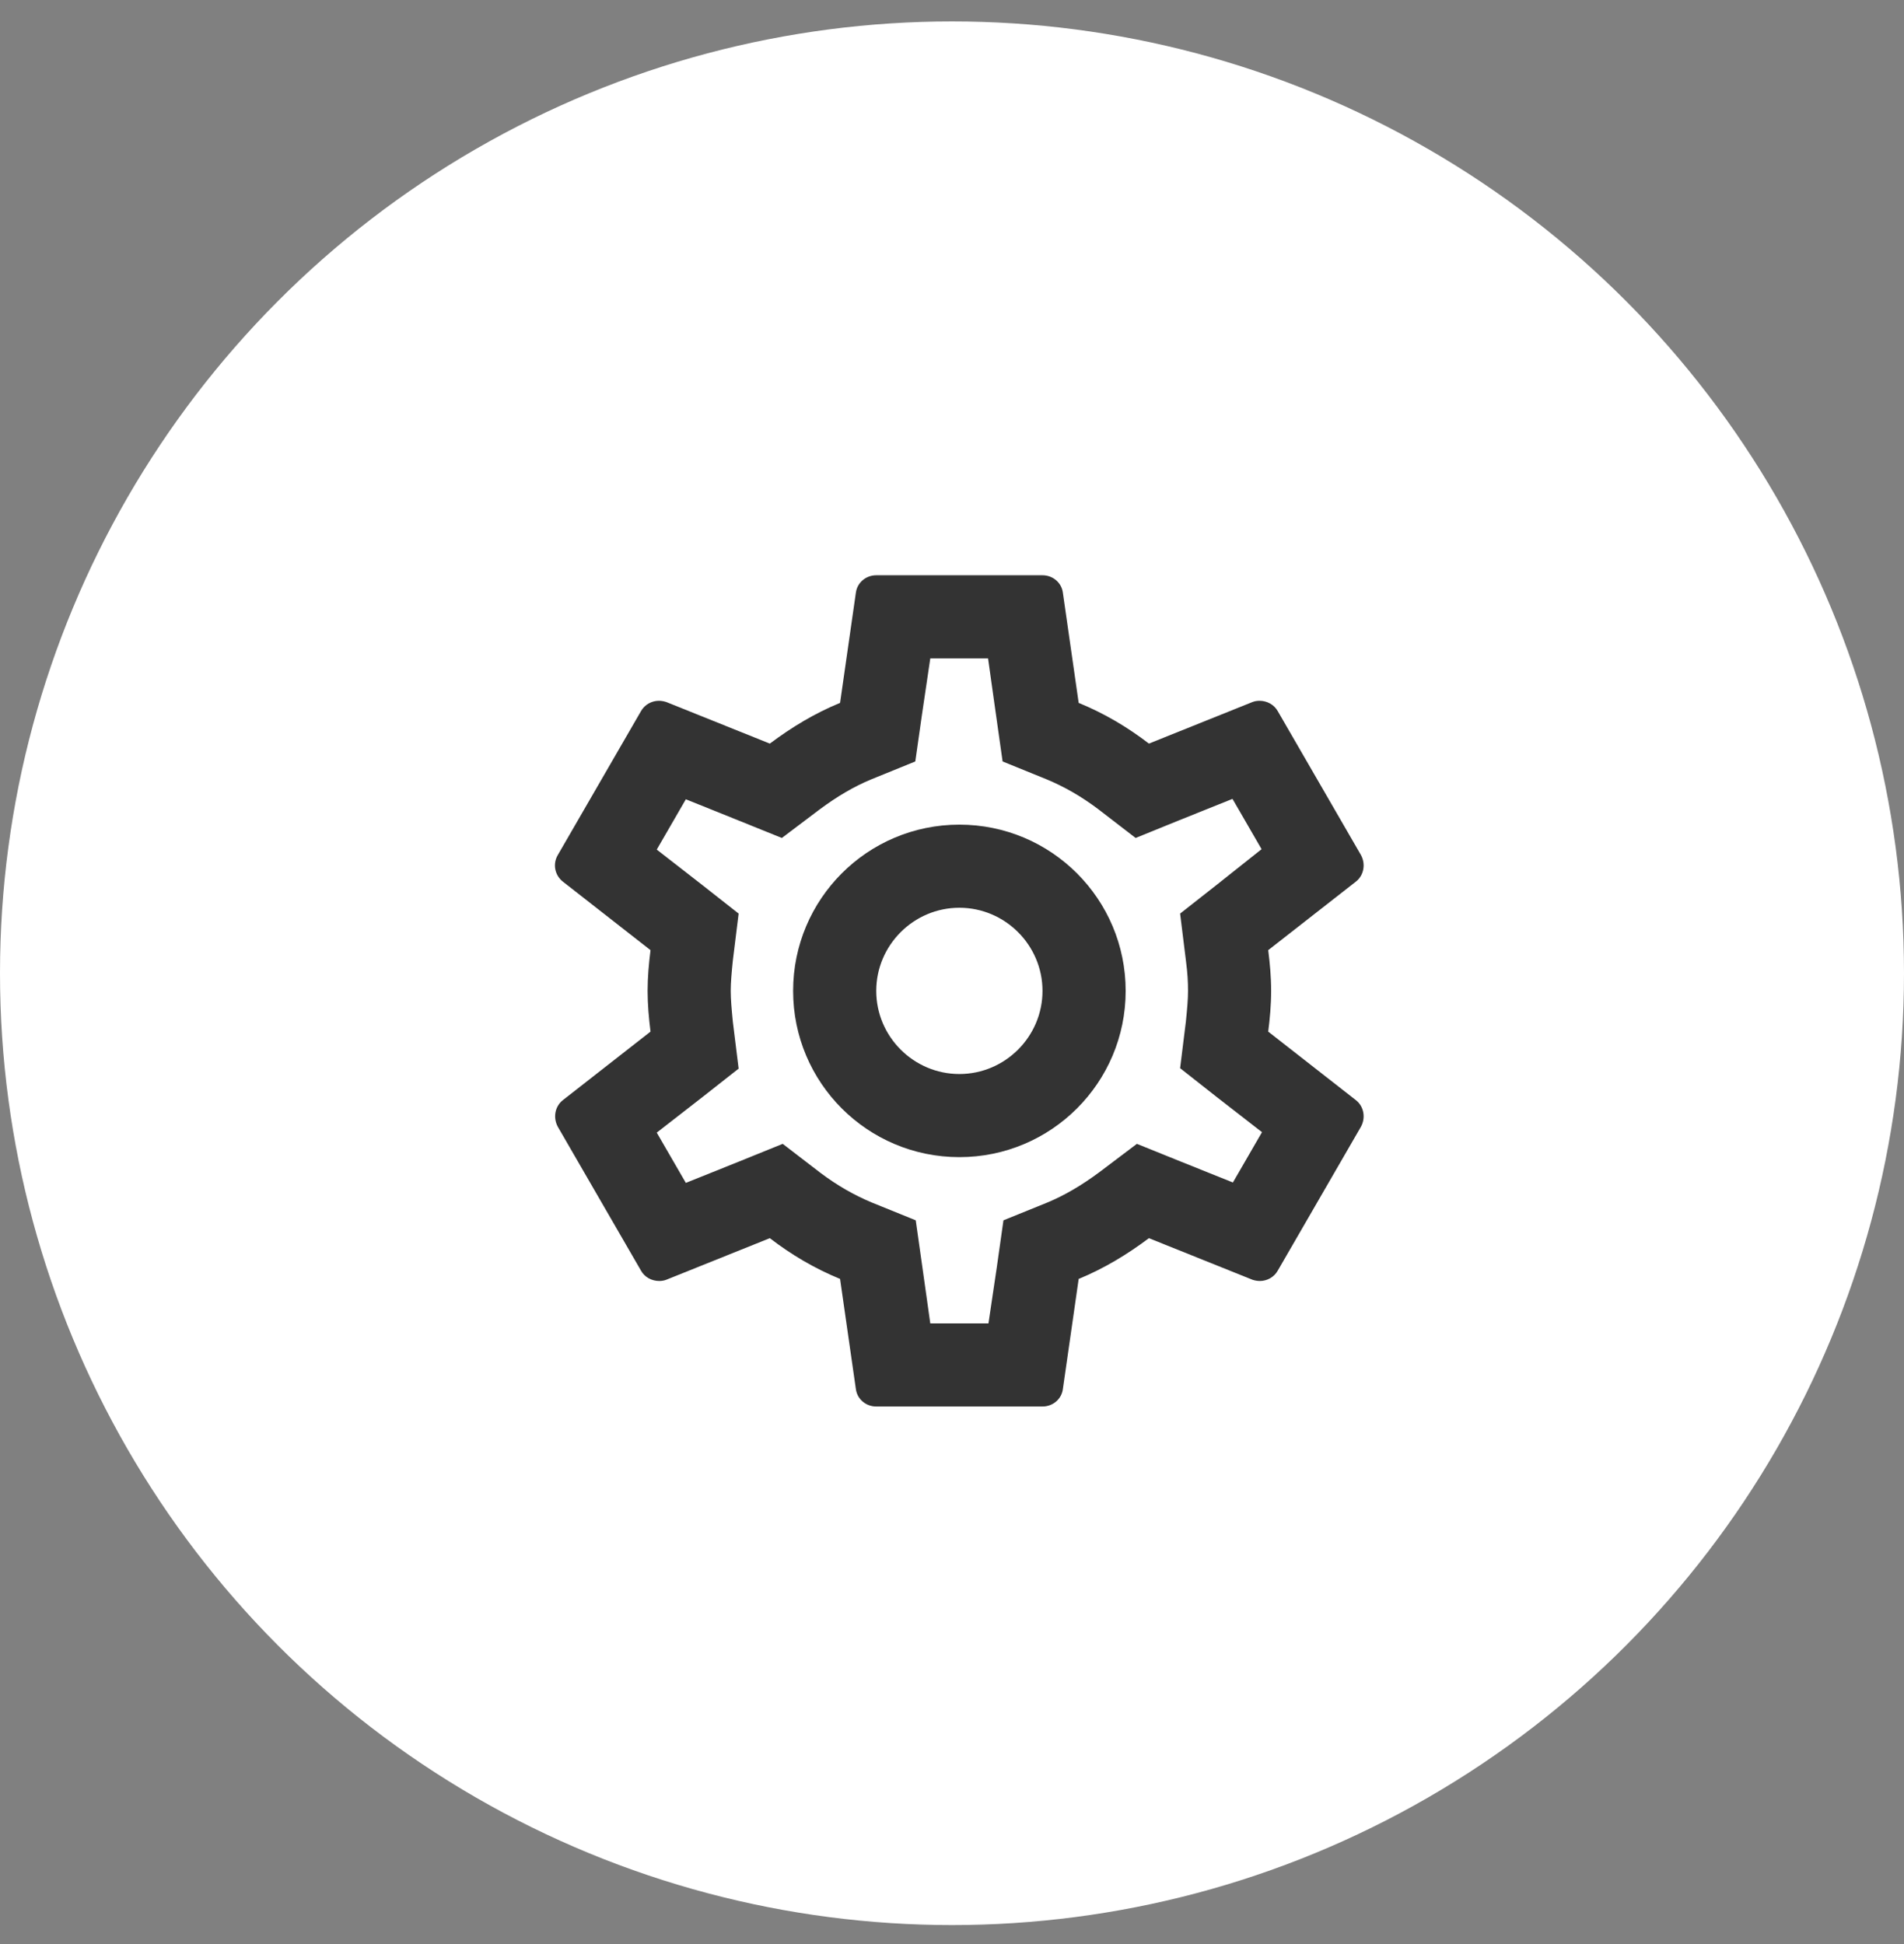 <svg width="47" height="48" viewBox="0 0 47 48" fill="none" xmlns="http://www.w3.org/2000/svg">
<rect x="0" y="0" width="47" height="48" fill="#808080" stroke="none"/>
<circle cx="23.5" cy="24.029" r="23.5" fill="white"/>
<g clip-path="url(#clip0_21_2183)">
<path d="M31.306 25.47C31.347 25.142 31.378 24.814 31.378 24.465C31.378 24.116 31.347 23.787 31.306 23.459L33.471 21.766C33.666 21.612 33.718 21.335 33.594 21.109L31.542 17.559C31.45 17.395 31.275 17.302 31.091 17.302C31.029 17.302 30.968 17.313 30.916 17.333L28.361 18.359C27.828 17.949 27.253 17.61 26.627 17.354L26.237 14.634C26.206 14.388 25.991 14.203 25.734 14.203H21.63C21.373 14.203 21.158 14.388 21.127 14.634L20.737 17.354C20.111 17.61 19.537 17.959 19.003 18.359L16.448 17.333C16.386 17.313 16.325 17.302 16.263 17.302C16.089 17.302 15.914 17.395 15.822 17.559L13.77 21.109C13.636 21.335 13.698 21.612 13.893 21.766L16.058 23.459C16.017 23.787 15.986 24.126 15.986 24.465C15.986 24.803 16.017 25.142 16.058 25.47L13.893 27.163C13.698 27.317 13.647 27.594 13.77 27.82L15.822 31.37C15.914 31.535 16.089 31.627 16.273 31.627C16.335 31.627 16.397 31.617 16.448 31.596L19.003 30.57C19.537 30.981 20.111 31.319 20.737 31.576L21.127 34.295C21.158 34.541 21.373 34.726 21.63 34.726H25.734C25.991 34.726 26.206 34.541 26.237 34.295L26.627 31.576C27.253 31.319 27.828 30.97 28.361 30.57L30.916 31.596C30.978 31.617 31.039 31.627 31.101 31.627C31.275 31.627 31.45 31.535 31.542 31.37L33.594 27.82C33.718 27.594 33.666 27.317 33.471 27.163L31.306 25.47ZM29.274 23.716C29.316 24.034 29.326 24.249 29.326 24.465C29.326 24.68 29.305 24.906 29.274 25.214L29.131 26.373L30.044 27.092L31.152 27.953L30.434 29.195L29.131 28.672L28.064 28.241L27.14 28.939C26.699 29.267 26.278 29.513 25.858 29.688L24.77 30.129L24.606 31.288L24.4 32.674H22.964L22.769 31.288L22.605 30.129L21.517 29.688C21.076 29.503 20.665 29.267 20.255 28.959L19.321 28.241L18.233 28.682L16.93 29.205L16.212 27.964L17.32 27.102L18.233 26.384L18.09 25.224C18.059 24.906 18.038 24.67 18.038 24.465C18.038 24.259 18.059 24.023 18.09 23.716L18.233 22.556L17.32 21.838L16.212 20.976L16.93 19.734L18.233 20.258L19.3 20.689L20.224 19.991C20.665 19.662 21.086 19.416 21.507 19.242L22.594 18.8L22.759 17.641L22.964 16.256H24.39L24.585 17.641L24.749 18.8L25.837 19.242C26.278 19.426 26.689 19.662 27.099 19.97L28.033 20.689L29.121 20.247L30.424 19.724L31.142 20.966L30.044 21.838L29.131 22.556L29.274 23.716ZM23.682 20.36C21.414 20.36 19.578 22.197 19.578 24.465C19.578 26.732 21.414 28.569 23.682 28.569C25.95 28.569 27.787 26.732 27.787 24.465C27.787 22.197 25.95 20.36 23.682 20.36ZM23.682 26.517C22.553 26.517 21.63 25.593 21.63 24.465C21.63 23.336 22.553 22.412 23.682 22.412C24.811 22.412 25.734 23.336 25.734 24.465C25.734 25.593 24.811 26.517 23.682 26.517Z" fill="#333333"/>
</g>
<defs>
<clipPath id="clip0_21_2183">
<rect width="24.627" height="24.627" fill="white" transform="translate(11.28 11.809)"/>
</clipPath>
</defs>
</svg>

